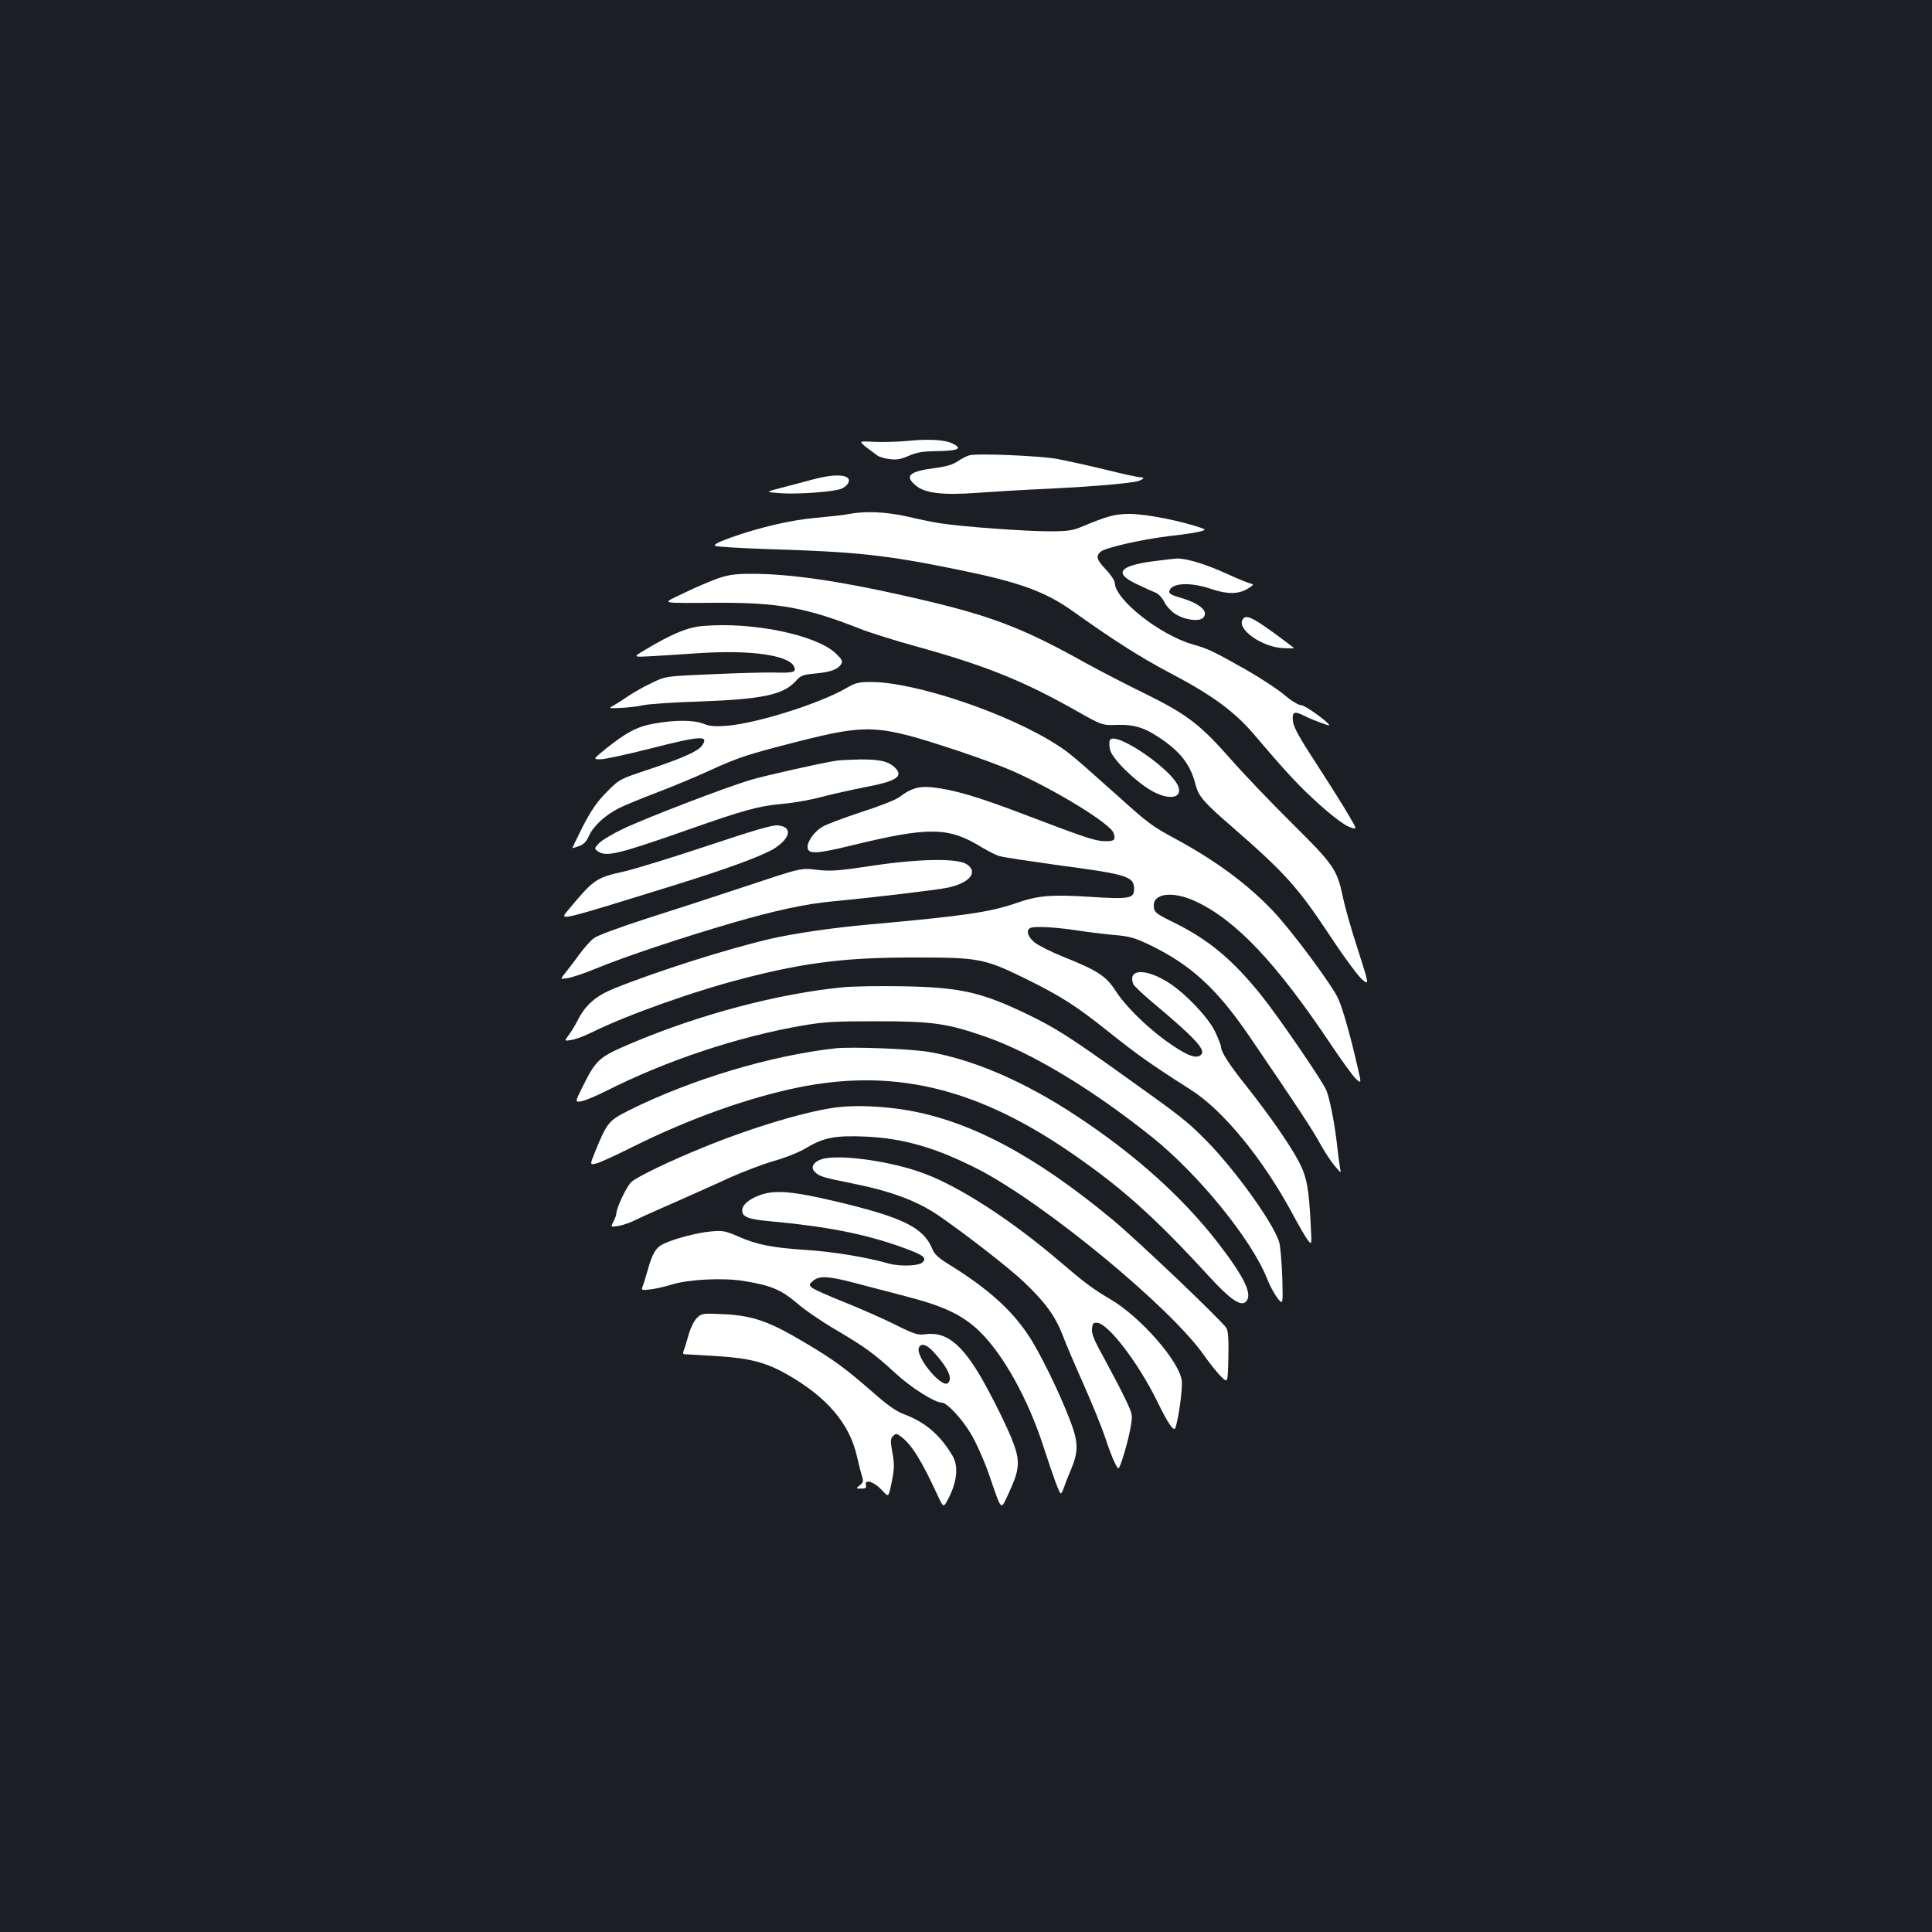 <?xml version="1.0" standalone="no"?>
<!DOCTYPE svg PUBLIC "-//W3C//DTD SVG 20010904//EN"
 "http://www.w3.org/TR/2001/REC-SVG-20010904/DTD/svg10.dtd">
<svg version="1.0" xmlns="http://www.w3.org/2000/svg"
 width="1000pt" height="1000pt" viewBox="0 0 1000 1000"
 preserveAspectRatio="xMidYMid meet">
<rect width="100%" height="100%" fill="#1b1f23"/>
<g transform="translate(0,1000) scale(0.1,-0.1)"
fill="#ffffff" stroke="none">
<path d="M4700 7718 c-52 -5 -132 -7 -176 -5 -90 4 -91 10 16 -70 9 -7 37 -16
63 -19 37 -5 58 -2 99 16 43 19 73 24 152 25 106 2 129 13 79 38 -40 21 -123
26 -233 15z"/>
<path d="M5016 7643 c-11 -3 -37 -16 -58 -30 -26 -18 -61 -28 -115 -35 -138
-18 -163 -41 -103 -91 47 -40 140 -51 317 -38 81 6 245 16 363 21 210 10 377
24 453 36 40 7 61 24 28 24 -11 0 -91 17 -178 39 -87 21 -201 46 -253 56 -94
16 -416 30 -454 18z"/>
<path d="M4210 7519 c-41 -11 -115 -31 -163 -43 -88 -23 -88 -23 -5 -29 88 -6
271 7 312 23 14 5 30 18 36 29 23 44 -57 53 -180 20z"/>
<path d="M4391 7339 c-24 -5 -98 -13 -165 -19 -131 -11 -296 -50 -445 -103
-63 -23 -89 -37 -80 -42 7 -5 128 -12 269 -17 465 -14 616 -30 1000 -109 312
-64 442 -112 585 -214 197 -141 347 -237 491 -313 233 -122 345 -205 454 -334
163 -192 224 -257 328 -351 68 -61 130 -108 156 -117 42 -16 42 -16 -4 62 -25
43 -99 161 -164 261 -92 141 -120 192 -124 225 -5 48 7 53 57 28 36 -19 131
-55 131 -50 0 14 -125 104 -145 104 -14 0 -49 21 -87 53 -35 30 -126 89 -203
133 -165 93 -191 106 -270 128 -173 50 -404 233 -405 320 0 10 -20 41 -45 67
-48 51 -54 69 -30 92 21 21 208 64 355 82 141 16 203 29 180 38 -106 39 -295
77 -385 77 -73 0 -116 -12 -240 -64 -52 -22 -75 -26 -175 -26 -123 0 -452 24
-560 41 -36 5 -113 21 -172 35 -110 25 -222 30 -307 13z"/>
<path d="M5969 7095 c-178 -24 -205 -62 -86 -118 39 -19 84 -39 99 -45 15 -6
34 -27 44 -47 9 -20 35 -48 56 -62 48 -32 128 -43 147 -19 28 33 -21 74 -122
103 -42 12 -57 21 -55 32 9 45 110 50 222 11 78 -26 135 -26 183 2 31 19 34
23 18 27 -11 2 -68 25 -127 52 -107 49 -209 80 -258 78 -14 -1 -68 -7 -121
-14z"/>
<path d="M3715 7006 c-39 -14 -117 -47 -174 -75 -120 -59 -144 -52 184 -51
305 1 450 -26 720 -132 54 -22 189 -64 298 -94 351 -97 549 -176 817 -327 145
-82 145 -82 222 -79 94 3 149 -16 242 -82 95 -68 141 -132 166 -234 14 -53 44
-88 184 -209 278 -242 342 -313 511 -568 76 -115 148 -212 168 -227 34 -27 34
-27 -24 155 -33 100 -68 223 -78 273 -30 143 -47 168 -261 380 -105 104 -246
251 -313 327 -167 190 -232 239 -457 350 -102 50 -237 120 -300 155 -342 191
-506 252 -950 351 -339 76 -586 111 -780 111 -84 0 -119 -5 -175 -24z"/>
<path d="M6431 6792 c-28 -52 106 -144 215 -147 30 -1 53 -1 52 0 -20 18 -143
108 -173 127 -58 38 -82 43 -94 20z"/>
<path d="M3639 6760 c-79 -6 -161 -40 -304 -126 -60 -36 -60 -36 45 -30 58 4
170 10 250 16 256 16 448 -11 479 -68 16 -31 -1 -36 -104 -33 -49 1 -196 -3
-325 -9 -235 -10 -235 -10 -307 -45 -40 -19 -94 -49 -120 -67 -26 -18 -60 -40
-76 -49 -29 -16 -29 -16 34 -13 35 1 87 7 114 13 28 7 160 16 295 20 330 12
436 35 501 108 23 26 35 31 99 37 79 7 117 21 134 49 9 15 4 24 -29 56 -102
95 -428 163 -686 141z"/>
<path d="M4380 6438 c-141 -81 -465 -183 -622 -195 -58 -4 -86 -2 -117 11 -51
20 -148 20 -254 1 -87 -15 -143 -44 -252 -131 -66 -54 -66 -54 -27 -54 22 0
137 25 256 55 266 68 308 70 269 15 -21 -29 -102 -65 -282 -125 -144 -48 -145
-48 -210 -114 -51 -51 -79 -92 -124 -178 -31 -62 -56 -113 -54 -113 2 0 18 5
35 11 23 8 37 23 50 52 23 51 83 107 154 143 29 15 122 53 206 85 84 32 205
83 270 113 144 66 195 82 445 146 370 94 420 91 829 -44 106 -35 236 -83 288
-106 229 -102 508 -274 524 -322 12 -36 4 -43 -47 -42 -50 2 -97 17 -417 139
-247 94 -365 128 -476 140 -67 7 -109 -5 -168 -50 -19 -15 -104 -48 -200 -79
-91 -30 -182 -64 -202 -77 -38 -23 -74 -72 -74 -102 0 -40 42 -38 232 8 398
97 499 95 670 -11 32 -19 73 -40 91 -45 17 -6 160 -27 317 -49 347 -46 380
-57 380 -122 0 -49 -26 -53 -228 -40 -199 13 -271 7 -384 -33 -133 -46 -266
-66 -758 -110 -191 -17 -389 -46 -515 -75 -218 -51 -579 -165 -803 -255 -99
-40 -152 -86 -194 -170 -11 -22 -31 -54 -44 -72 -24 -32 -24 -32 13 -26 21 3
67 20 103 38 188 93 540 218 805 285 314 80 523 105 880 104 320 0 351 -6 560
-108 190 -94 262 -140 440 -282 146 -116 209 -161 419 -295 169 -107 377 -363
530 -649 31 -58 65 -116 76 -130 20 -25 20 -25 14 85 -9 182 -20 243 -60 320
-44 85 -152 241 -274 395 -88 110 -130 175 -130 202 0 7 -14 42 -30 77 -35 74
-152 197 -240 254 -121 77 -215 73 -184 -7 3 -8 45 -48 92 -88 220 -184 282
-249 261 -275 -18 -21 -52 -15 -111 21 -124 74 -271 210 -334 308 -49 76 -93
105 -276 178 -59 24 -123 56 -143 72 -35 29 -45 61 -24 74 18 11 121 6 232
-10 56 -9 146 -20 199 -25 84 -7 109 -14 185 -50 218 -105 351 -227 524 -481
242 -355 323 -478 361 -548 22 -40 56 -92 75 -115 35 -41 36 -42 29 -12 -3 17
-11 73 -16 124 -13 113 -37 233 -55 278 -22 51 -245 377 -338 493 -145 180
-267 283 -441 370 -104 51 -111 57 -114 87 -7 69 96 83 213 29 210 -96 420
-318 705 -744 54 -81 111 -159 127 -175 30 -27 30 -27 11 55 -36 159 -77 304
-101 358 -31 70 -242 354 -338 455 -130 137 -296 260 -499 370 -129 70 -143
80 -304 225 -231 206 -250 223 -316 265 -250 162 -733 325 -961 325 -65 0 -81
-4 -129 -32z"/>
<path d="M5745 6170 c-4 -6 -4 -28 0 -48 8 -45 121 -158 209 -211 92 -55 168
-45 145 18 -34 90 -325 288 -354 241z"/>
<path d="M4330 6063 c-79 -12 -377 -79 -445 -100 -127 -37 -550 -200 -660
-253 -55 -26 -111 -60 -125 -75 -24 -26 -25 -27 -6 -41 43 -31 104 -16 466
111 299 105 366 123 497 135 56 5 144 21 195 35 52 14 152 36 222 50 166 31
204 56 159 101 -33 33 -79 44 -180 43 -54 -1 -109 -4 -123 -6z"/>
<path d="M3658 5621 c-180 -60 -372 -119 -425 -131 -148 -33 -159 -41 -286
-193 -54 -66 -85 -73 533 118 282 87 469 156 529 194 86 56 93 113 15 119 -28
2 -132 -29 -366 -107z"/>
<path d="M4515 5519 c-172 -26 -211 -29 -280 -22 -93 11 -76 15 -410 -96 -132
-44 -348 -114 -480 -156 -139 -45 -253 -87 -271 -101 -18 -13 -52 -52 -77 -86
-25 -35 -58 -77 -72 -95 -26 -32 -26 -32 12 -26 21 3 85 24 143 48 149 62 458
165 717 240 212 62 377 97 508 109 201 19 540 59 598 71 116 24 163 81 100
122 -48 32 -249 28 -488 -8z"/>
<path d="M4364 4890 c-337 -33 -739 -139 -1096 -290 -166 -70 -182 -84 -249
-218 -44 -88 -44 -88 -9 -82 19 4 76 27 125 52 314 159 684 282 1020 340 112
19 165 22 385 22 287 0 363 -11 561 -80 241 -84 551 -271 860 -518 242 -193
519 -534 598 -736 14 -36 39 -81 54 -100 28 -35 28 -35 24 110 -3 80 -10 161
-16 181 -30 98 -223 367 -372 520 -105 106 -126 123 -426 337 -286 205 -362
253 -505 322 -241 116 -351 140 -648 145 -118 2 -256 0 -306 -5z"/>
<path d="M4325 4574 c-336 -37 -751 -162 -1069 -321 -106 -53 -114 -63 -176
-215 -27 -67 -27 -67 3 -61 17 3 105 43 196 89 288 143 589 251 851 305 485
99 905 3 1380 -315 282 -190 458 -346 752 -667 102 -111 157 -150 184 -129 41
35 0 123 -144 310 -184 236 -427 454 -727 652 -267 177 -531 292 -765 333 -92
16 -400 28 -485 19z"/>
<path d="M4345 4270 c-152 -16 -443 -102 -700 -207 -178 -72 -348 -154 -377
-181 -25 -23 -78 -135 -78 -165 0 -6 -7 -25 -15 -40 -15 -29 -15 -29 28 -22
23 4 65 19 92 33 28 14 120 55 205 92 85 38 210 93 276 124 67 30 171 70 230
87 64 18 135 47 172 70 86 51 149 63 302 56 198 -9 366 -58 583 -169 341 -175
993 -712 1169 -963 31 -44 71 -94 90 -112 33 -32 33 -32 36 100 2 93 -1 138
-10 153 -25 39 -456 450 -587 559 -402 334 -741 514 -1069 569 -118 20 -251
26 -347 16z"/>
<path d="M4253 4000 c-43 -14 -59 -43 -36 -65 23 -24 43 -30 193 -60 204 -41
336 -90 450 -168 134 -92 366 -272 439 -342 110 -104 163 -177 201 -275 16
-44 67 -162 111 -261 44 -100 93 -220 109 -268 29 -91 60 -161 69 -161 9 0 51
141 63 212 11 65 11 66 -26 144 -20 43 -69 136 -107 206 -55 99 -70 134 -67
160 3 28 6 33 28 31 58 -6 211 -206 309 -405 58 -119 87 -161 95 -138 18 56
37 201 33 243 -12 100 -213 330 -368 421 -93 55 -131 83 -269 201 -244 208
-510 381 -694 450 -171 65 -444 103 -533 75z"/>
<path d="M3936 3815 c-56 -20 -91 -48 -94 -76 -4 -36 28 -50 142 -60 296 -27
492 -66 680 -133 116 -42 135 -55 111 -80 -19 -19 -118 -22 -175 -6 -110 32
-292 62 -425 70 -178 12 -258 27 -356 71 -66 28 -79 31 -139 25 -69 -6 -181
-35 -241 -62 -43 -19 -62 -49 -87 -140 -11 -38 -23 -77 -27 -86 -6 -16 -2 -17
41 -12 27 3 78 15 114 26 84 26 263 35 368 18 141 -23 193 -44 277 -115 41
-36 131 -97 198 -136 154 -91 200 -124 312 -227 81 -75 203 -152 240 -152 26
0 102 -81 149 -159 27 -45 68 -136 92 -204 73 -210 61 -199 108 -99 57 124 58
164 9 284 -22 53 -75 163 -119 244 -121 227 -208 304 -325 288 -39 -5 -56 0
-154 49 -60 30 -180 83 -265 117 -85 34 -162 68 -170 77 -13 13 -12 16 9 34
32 27 80 24 213 -11 62 -16 183 -48 268 -70 198 -51 294 -98 381 -182 123
-120 251 -351 329 -593 55 -168 83 -245 91 -245 3 0 11 15 17 33 5 17 22 60
37 94 38 93 37 140 -9 258 -57 147 -156 349 -214 435 -89 133 -210 241 -405
362 -60 37 -80 55 -92 85 -46 110 -152 162 -497 244 -223 53 -317 61 -392 34z
m891 -807 c78 -84 107 -144 79 -167 -33 -27 -168 137 -150 183 10 25 37 19 71
-16z"/>
<path d="M3606 3177 c-14 -14 -32 -51 -41 -83 -9 -33 -20 -69 -25 -81 -8 -20
-6 -23 13 -23 12 0 87 -5 167 -10 159 -10 244 -32 349 -91 209 -118 327 -255
366 -425 9 -38 20 -84 26 -102 9 -28 8 -35 -11 -50 -21 -17 -21 -17 8 -17 23
0 28 4 24 18 -8 33 39 19 79 -22 37 -40 37 -40 48 7 21 99 22 114 10 183 -11
61 -10 72 3 86 14 13 19 14 36 1 58 -40 110 -123 198 -314 28 -60 28 -60 58 0
41 84 47 161 15 213 -63 106 -140 172 -250 213 -40 15 -87 48 -157 110 -149
130 -206 172 -362 264 -179 107 -266 137 -417 144 -109 5 -112 4 -137 -21z"/>
</g>
</svg>
